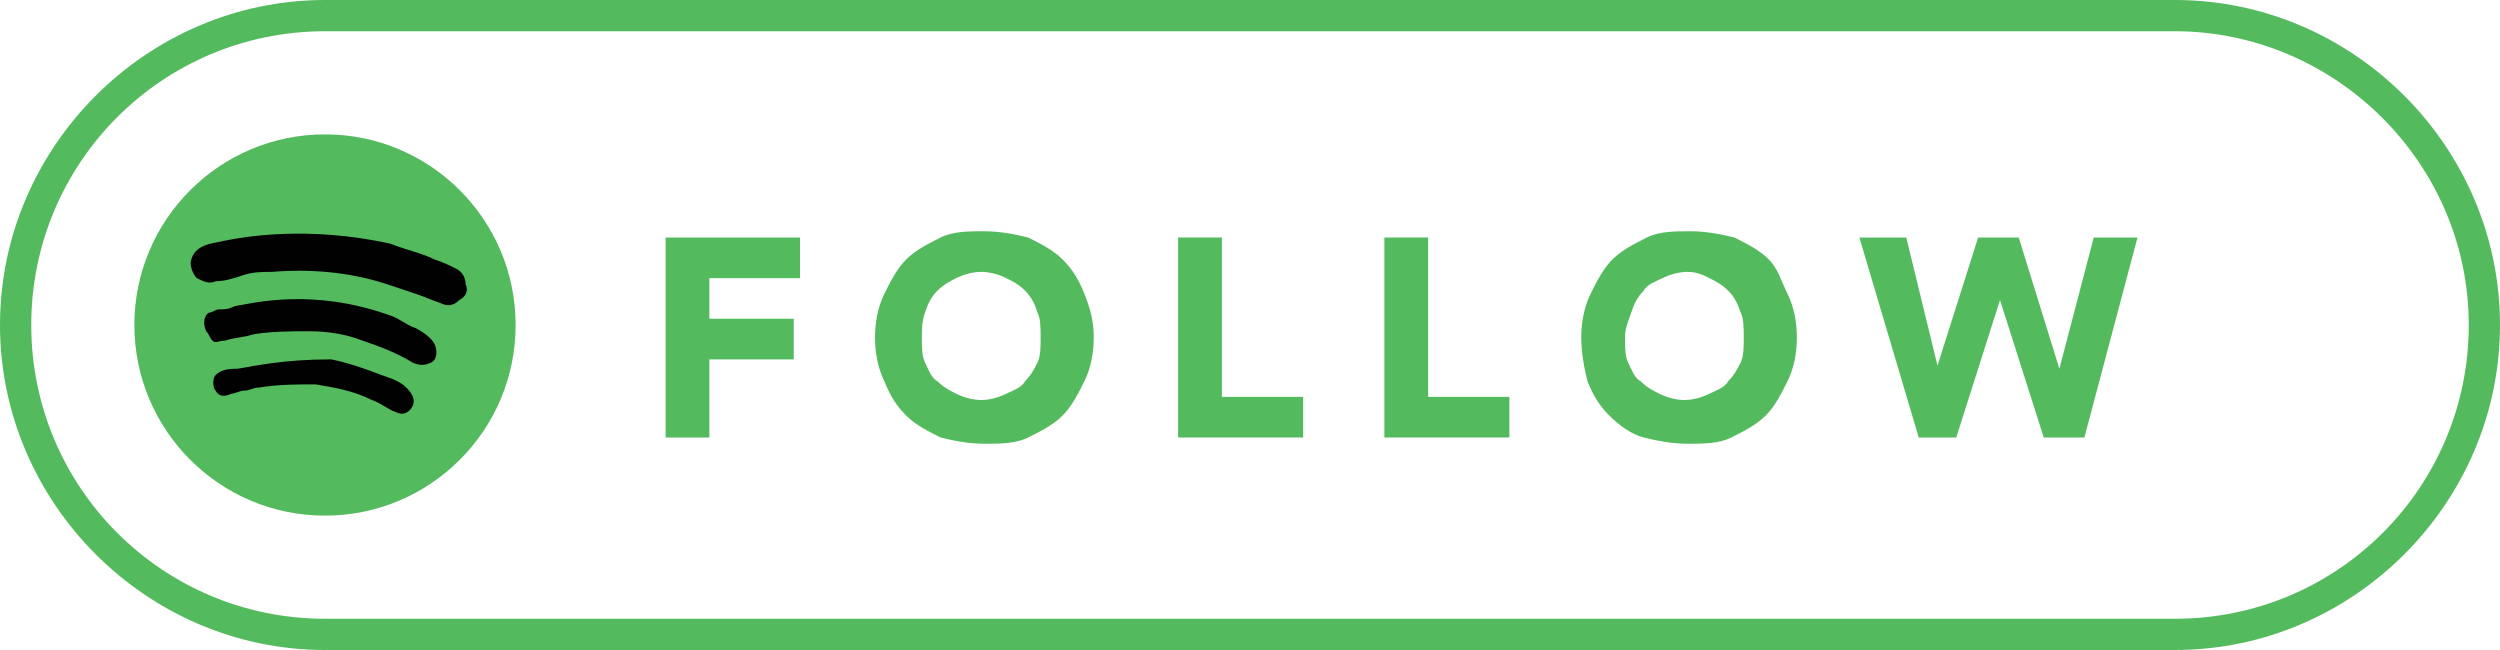 <?xml version="1.0" encoding="utf-8"?>
<!-- Generator: Adobe Illustrator 21.1.0, SVG Export Plug-In . SVG Version: 6.00 Build 0)  -->
<svg version="1.1" id="Layer_1" xmlns="http://www.w3.org/2000/svg" xmlns:xlink="http://www.w3.org/1999/xlink" x="0px" y="0px"
	 viewBox="0 0 80 20.8" style="enable-background:new 0 0 80 20.8;" xml:space="preserve">
<style type="text/css">
	.st0{fill:#54BA5E;}
	.st1{fill:#010101;}
</style>
<g>
	<g>
		<path class="st0" d="M69.6,20.8H10.4C4.7,20.8,0,16.1,0,10.4C0,4.7,4.7,0,10.4,0h59.2C75.3,0,80,4.7,80,10.4
			C80,16.1,75.3,20.8,69.6,20.8z M10.4,1C5.2,1,1,5.2,1,10.4c0,5.2,4.2,9.4,9.4,9.4h59.2c5.2,0,9.4-4.2,9.4-9.4S74.7,1,69.6,1
			C69.6,1,10.4,1,10.4,1z"/>
	</g>
	<g>
		<g>
			<path class="st0" d="M21.3,7.6h4.3v1.3h-2.9v1.3h2.7v1.3h-2.7V14h-1.4C21.3,14,21.3,7.6,21.3,7.6z"/>
		</g>
		<g>
			<path class="st0" d="M28,10.8c0-0.5,0.1-1,0.3-1.4C28.5,9,28.7,8.6,29,8.3c0.3-0.3,0.7-0.5,1.1-0.7c0.4-0.2,0.9-0.2,1.4-0.2
				s1,0.1,1.4,0.2c0.4,0.2,0.8,0.4,1.1,0.7s0.5,0.6,0.7,1.1s0.3,0.9,0.3,1.4s-0.1,1-0.3,1.4c-0.2,0.4-0.4,0.8-0.7,1.1
				s-0.7,0.5-1.1,0.7s-0.9,0.2-1.4,0.2s-1-0.1-1.4-0.2c-0.4-0.2-0.8-0.4-1.1-0.7c-0.3-0.3-0.5-0.6-0.7-1.1
				C28.1,11.8,28,11.3,28,10.8z M29.5,10.8c0,0.3,0,0.6,0.1,0.8s0.2,0.5,0.4,0.6c0.2,0.2,0.4,0.3,0.6,0.4s0.5,0.2,0.8,0.2
				s0.6-0.1,0.8-0.2s0.5-0.2,0.6-0.4c0.2-0.2,0.3-0.4,0.4-0.6c0.1-0.2,0.1-0.5,0.1-0.8c0-0.3,0-0.6-0.1-0.8
				c-0.1-0.3-0.2-0.5-0.4-0.7c-0.2-0.2-0.4-0.3-0.6-0.4s-0.5-0.2-0.8-0.2s-0.6,0.1-0.8,0.2S30.2,9.1,30,9.3
				c-0.2,0.2-0.3,0.4-0.4,0.7S29.5,10.5,29.5,10.8z"/>
		</g>
		<g>
			<path class="st0" d="M37.7,7.6h1.4v5.1h2.6V14h-4V7.6z"/>
		</g>
		<g>
			<path class="st0" d="M44.3,7.6h1.4v5.1h2.6V14h-4V7.6z"/>
		</g>
		<g>
			<path class="st0" d="M50.6,10.8c0-0.5,0.1-1,0.3-1.4s0.4-0.8,0.7-1.1c0.3-0.3,0.7-0.5,1.1-0.7c0.4-0.2,0.9-0.2,1.4-0.2
				s1,0.1,1.4,0.2c0.4,0.2,0.8,0.4,1.1,0.7S57,9,57.2,9.4s0.3,0.9,0.3,1.4s-0.1,1-0.3,1.4c-0.2,0.4-0.4,0.8-0.7,1.1
				s-0.7,0.5-1.1,0.7s-0.9,0.2-1.4,0.2s-1-0.1-1.4-0.2s-0.8-0.4-1.1-0.7c-0.3-0.3-0.5-0.6-0.7-1.1C50.7,11.8,50.6,11.3,50.6,10.8z
				 M52,10.8c0,0.3,0,0.6,0.1,0.8s0.2,0.5,0.4,0.6c0.2,0.2,0.4,0.3,0.6,0.4s0.5,0.2,0.8,0.2s0.6-0.1,0.8-0.2s0.5-0.2,0.6-0.4
				c0.2-0.2,0.3-0.4,0.4-0.6c0.1-0.2,0.1-0.5,0.1-0.8c0-0.3,0-0.6-0.1-0.8c-0.1-0.3-0.2-0.5-0.4-0.7c-0.2-0.2-0.4-0.3-0.6-0.4
				S54.3,8.7,54,8.7s-0.6,0.1-0.8,0.2s-0.5,0.2-0.6,0.4c-0.2,0.2-0.3,0.4-0.4,0.7S52,10.5,52,10.8z"/>
		</g>
		<g>
			<path class="st0" d="M59.5,7.6h1.5l1,4.1h0l1.3-4.1h1.3l1.3,4.2h0l1.1-4.2h1.4L66.7,14h-1.3l-1.4-4.4h0L62.6,14h-1.2L59.5,7.6z"
				/>
		</g>
	</g>
	<g>
		<g>
			<circle class="st0" cx="10.4" cy="10.4" r="6.1"/>
		</g>
		<g>
			<g>
				<path class="st1" d="M7.2,7.7C6.8,7.8,6.2,7.8,6.1,8.4c0,0.2,0.1,0.4,0.2,0.5C6.5,9,6.7,9.1,6.9,9c0.3,0,0.6-0.1,0.9-0.2
					c0.3-0.1,0.6-0.1,0.9-0.1c1.2-0.1,2.5,0,3.7,0.4c0.3,0.1,0.6,0.2,0.9,0.3c0.3,0.1,0.5,0.2,0.8,0.3c0.2,0.1,0.4,0.1,0.6-0.1
					c0.2-0.1,0.3-0.3,0.2-0.5c0-0.2-0.1-0.4-0.3-0.5c-0.2-0.1-0.4-0.2-0.7-0.3C13.5,8.1,13,8,12.5,7.8C9.8,7.2,7.7,7.6,7.2,7.7z
					 M7.5,9.8C7.3,9.9,7.2,9.9,7,9.9C6.9,9.9,6.8,10,6.7,10c-0.2,0.1-0.2,0.4-0.1,0.6c0.1,0.1,0.1,0.2,0.2,0.3c0.1,0.1,0.2,0,0.4,0
					c0.3-0.1,0.6-0.1,0.9-0.2c0.6-0.1,1.2-0.1,1.8-0.1c0.6,0,1.2,0.1,1.7,0.3c0.6,0.2,1.1,0.4,1.6,0.7c0.2,0.1,0.4,0.1,0.6,0
					c0.2-0.1,0.2-0.4,0.1-0.6c-0.1-0.2-0.4-0.4-0.6-0.5c-0.3-0.1-0.5-0.3-0.8-0.4C10,9.2,8.1,9.7,7.5,9.8z M7.6,11.8
					c-0.2,0-0.5,0-0.7,0.2c-0.1,0.1-0.1,0.4,0,0.5c0.1,0.2,0.3,0.2,0.5,0.1c0.1,0,0.3-0.1,0.4-0.1c0.2,0,0.3-0.1,0.5-0.1
					c0.6-0.1,1.2-0.1,1.8-0.1c0.6,0.1,1.2,0.2,1.8,0.5c0.3,0.1,0.5,0.3,0.8,0.4c0.2,0.1,0.4,0,0.5-0.2c0.1-0.2,0-0.4-0.2-0.6
					c-0.2-0.2-0.5-0.3-0.8-0.4c-0.5-0.2-1.1-0.4-1.6-0.5C9.1,11.5,8.2,11.7,7.6,11.8z"/>
			</g>
		</g>
	</g>
</g>
</svg>
